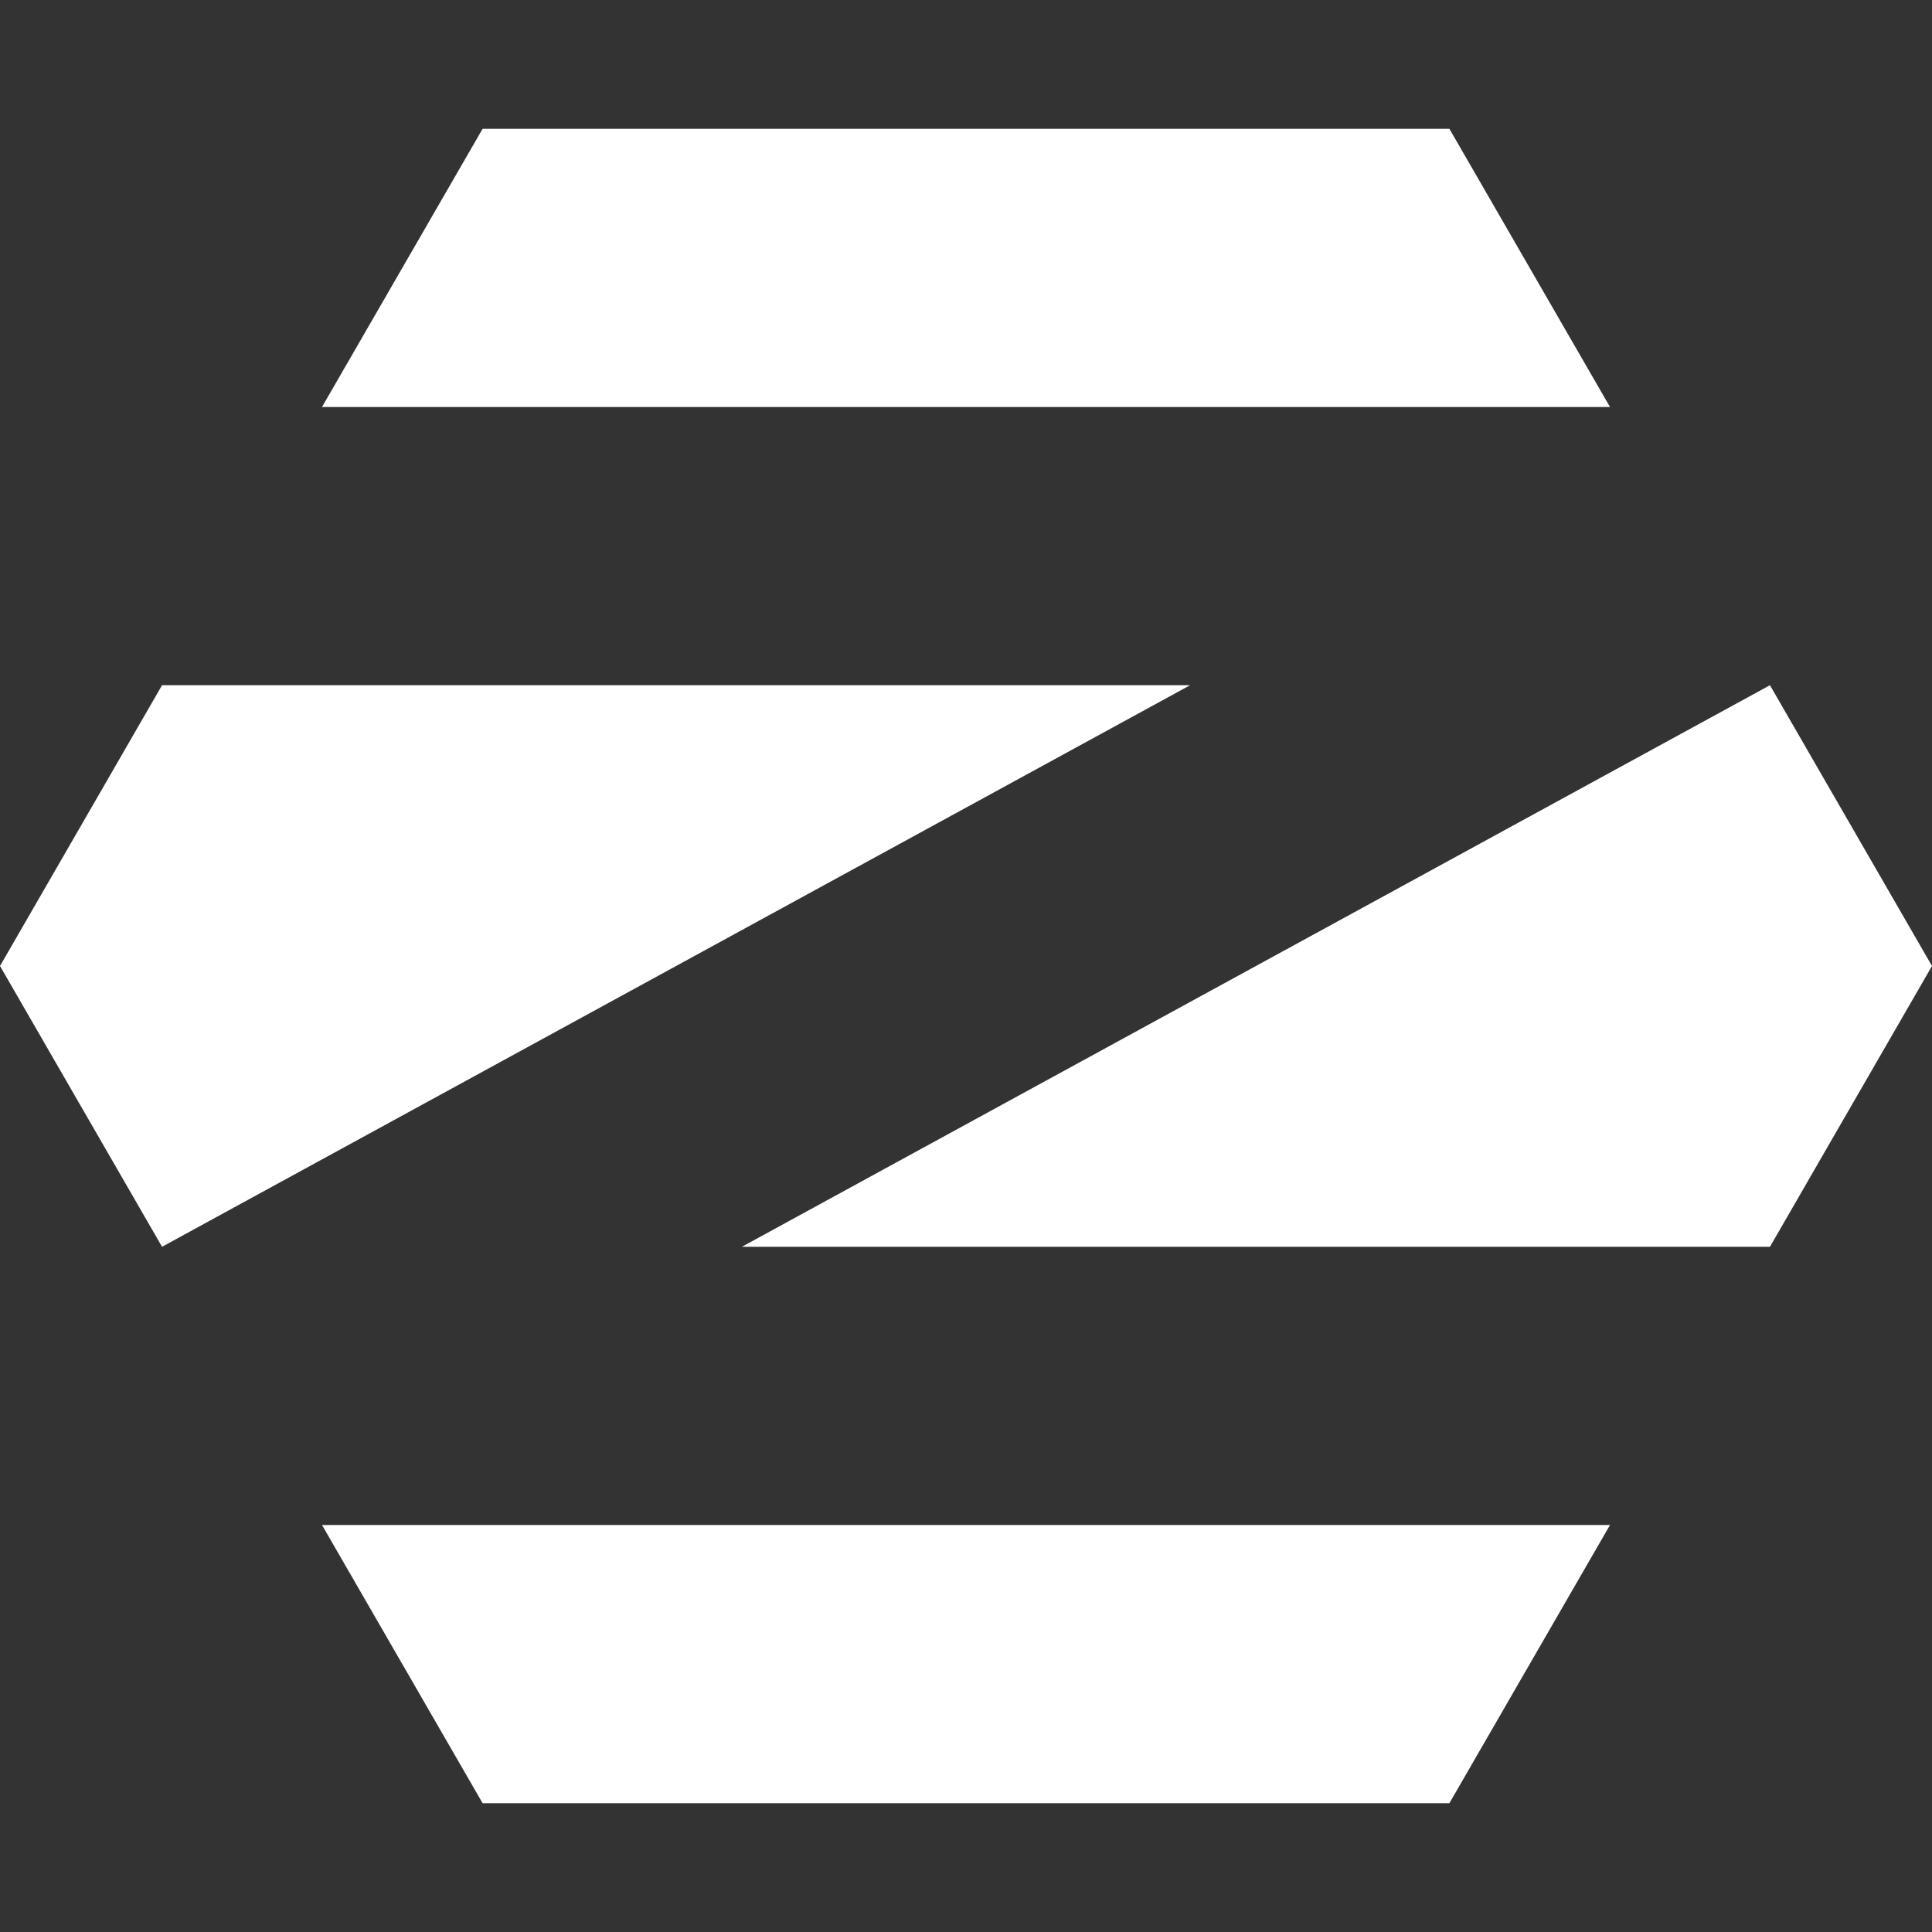 <svg width="24" height="24" viewBox="0 0 24 24" fill="none" xmlns="http://www.w3.org/2000/svg">
<rect x="0" y="0" width="24" height="24" fill="#333333" stroke="none"/>
<path d="M4 18.944L5.995 22.4H18.005L20 18.944H4ZM24 12L21.987 15.488H9.216L21.987 8.512L24 12ZM0 12L2.013 8.512H14.784L2.013 15.488L0 12ZM4 5.056L5.995 1.6H18.005L20 5.056H4Z" fill="white"/>
</svg>
